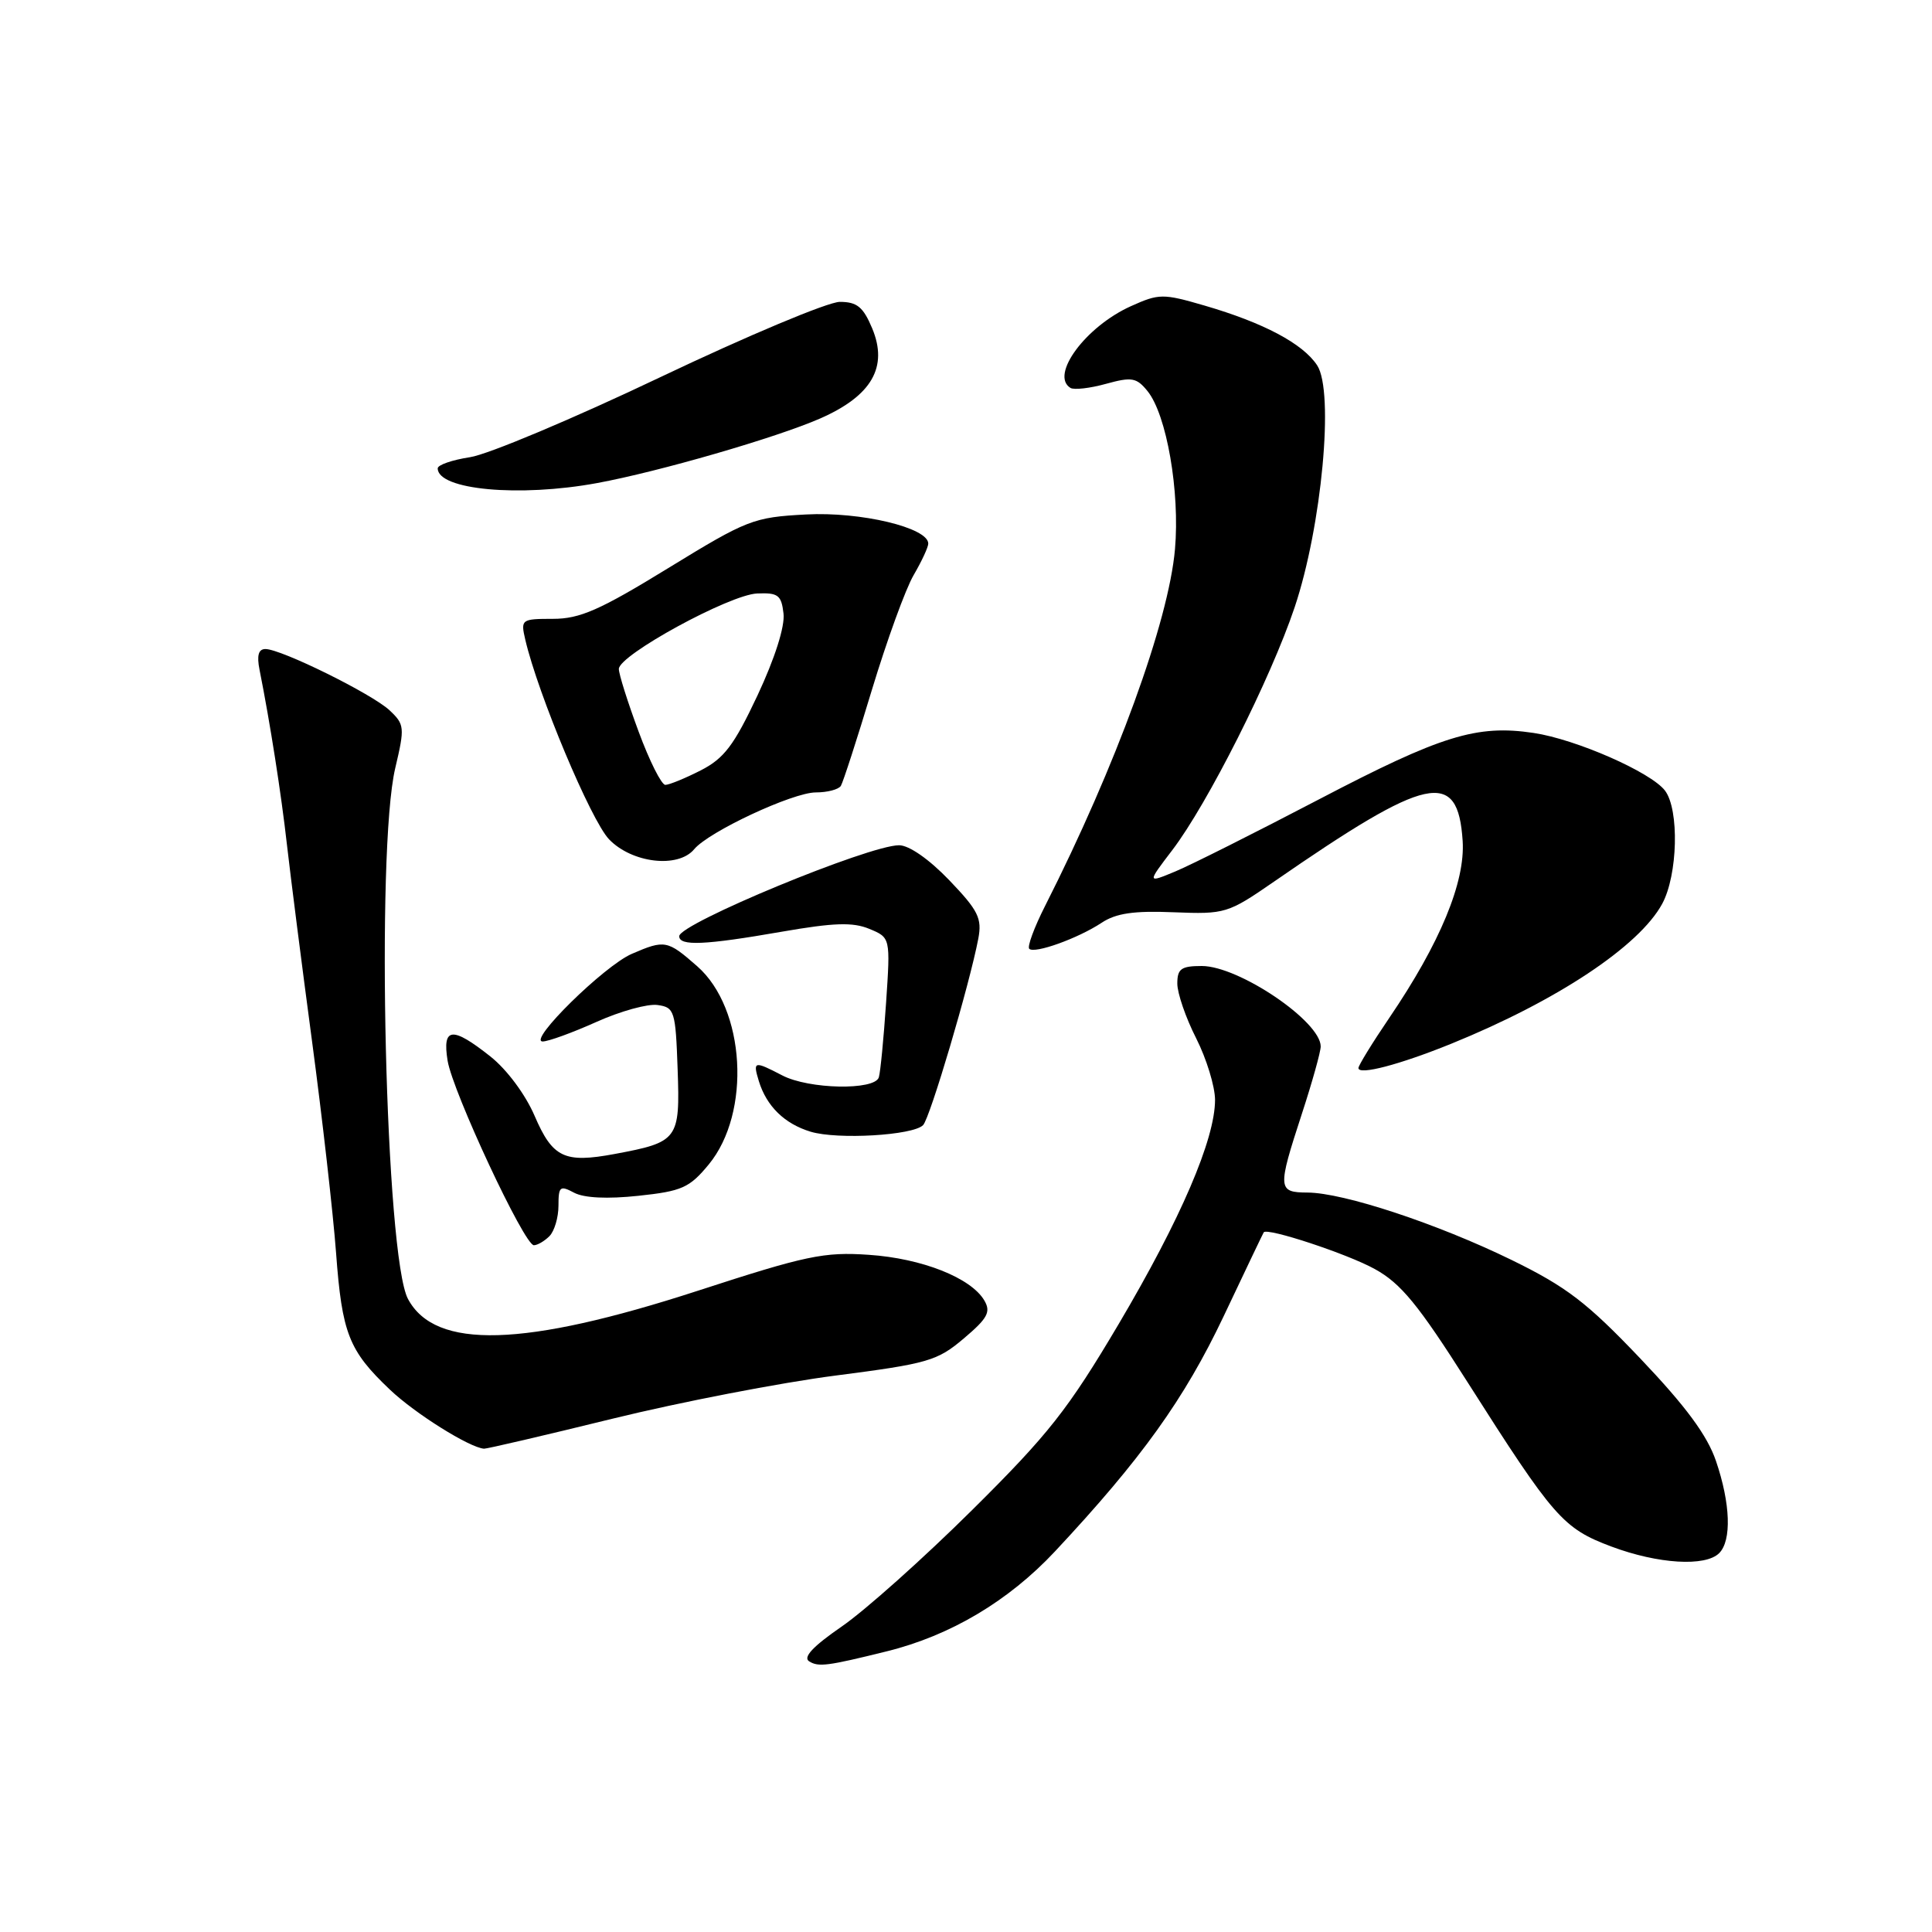 <?xml version="1.0" encoding="UTF-8" standalone="no"?>
<!DOCTYPE svg PUBLIC "-//W3C//DTD SVG 1.1//EN" "http://www.w3.org/Graphics/SVG/1.1/DTD/svg11.dtd" >
<svg xmlns="http://www.w3.org/2000/svg" xmlns:xlink="http://www.w3.org/1999/xlink" version="1.1" viewBox="0 0 256 256">
 <g >
 <path fill="currentColor"
d=" M 117.50 218.81 C 125.92 216.73 133.62 212.16 139.78 205.58 C 151.26 193.30 156.93 185.39 162.14 174.41 C 164.98 168.41 167.37 163.40 167.45 163.29 C 167.89 162.63 178.53 166.14 182.16 168.15 C 185.63 170.06 187.92 172.85 194.46 183.15 C 205.91 201.16 207.11 202.52 213.53 204.93 C 219.71 207.24 225.98 207.62 227.80 205.80 C 229.47 204.13 229.30 199.23 227.38 193.60 C 226.22 190.19 223.40 186.37 217.36 180.02 C 210.28 172.58 207.58 170.52 200.31 166.96 C 190.44 162.14 178.02 158.04 173.25 158.02 C 169.29 158.00 169.26 157.53 172.50 147.60 C 173.88 143.38 175.00 139.36 175.00 138.66 C 175.00 135.34 164.17 128.01 159.25 128.00 C 156.51 128.00 156.00 128.37 156.00 130.33 C 156.00 131.61 157.12 134.87 158.50 137.58 C 159.87 140.29 160.99 143.95 161.00 145.73 C 161.00 150.96 156.46 161.52 148.22 175.46 C 141.52 186.77 138.95 190.04 128.82 200.08 C 122.40 206.45 114.63 213.39 111.55 215.51 C 107.72 218.15 106.36 219.60 107.22 220.14 C 108.47 220.91 109.62 220.76 117.50 218.81 Z  M 81.14 187.99 C 90.14 185.78 103.44 183.21 110.71 182.27 C 122.96 180.69 124.20 180.33 127.71 177.35 C 130.87 174.68 131.32 173.84 130.43 172.32 C 128.67 169.32 122.16 166.74 115.12 166.27 C 109.20 165.86 106.82 166.36 92.50 171.02 C 69.40 178.53 57.67 178.86 54.06 172.12 C 51.08 166.55 49.79 112.76 52.37 101.79 C 53.65 96.37 53.61 95.99 51.61 94.11 C 49.27 91.93 37.26 86.00 35.17 86.00 C 34.25 86.00 34.01 86.85 34.39 88.75 C 35.80 95.83 37.26 105.16 38.03 112.00 C 38.50 116.12 39.99 127.83 41.35 138.00 C 42.71 148.18 44.14 160.78 44.53 166.00 C 45.32 176.69 46.21 178.96 51.67 184.14 C 54.99 187.30 62.21 191.82 64.14 191.96 C 64.50 191.98 72.15 190.20 81.14 187.99 Z  M 72.80 163.80 C 73.46 163.14 74.00 161.32 74.00 159.76 C 74.00 157.21 74.20 157.04 76.07 158.04 C 77.39 158.74 80.47 158.89 84.59 158.45 C 90.36 157.84 91.36 157.39 93.91 154.30 C 99.57 147.43 98.77 133.64 92.39 128.04 C 88.44 124.57 88.09 124.50 83.72 126.39 C 80.07 127.96 69.86 138.00 71.91 138.00 C 72.65 138.00 75.84 136.84 79.01 135.42 C 82.18 133.99 85.83 132.98 87.13 133.17 C 89.37 133.48 89.52 133.94 89.79 141.69 C 90.12 151.00 89.87 151.34 81.44 152.91 C 74.79 154.15 73.23 153.41 70.84 147.86 C 69.62 145.02 67.15 141.70 64.97 139.98 C 59.91 135.97 58.59 136.10 59.31 140.55 C 59.99 144.69 69.47 165.00 70.74 165.00 C 71.21 165.00 72.14 164.46 72.80 163.80 Z  M 122.31 149.09 C 123.23 148.17 128.47 130.45 129.63 124.38 C 130.14 121.68 129.63 120.65 125.78 116.63 C 123.12 113.86 120.46 112.00 119.13 112.00 C 115.12 112.00 90.00 122.39 90.00 124.05 C 90.00 125.38 93.37 125.24 103.57 123.46 C 110.48 122.26 113.00 122.17 115.19 123.08 C 117.99 124.24 117.99 124.24 117.41 132.87 C 117.09 137.62 116.66 142.06 116.45 142.75 C 115.91 144.51 107.17 144.34 103.64 142.49 C 99.91 140.55 99.74 140.59 100.55 143.25 C 101.57 146.58 103.95 148.91 107.42 149.96 C 110.99 151.03 120.95 150.45 122.31 149.09 Z  M 192.30 138.30 C 206.31 132.61 217.20 125.38 220.25 119.76 C 222.32 115.94 222.53 107.28 220.62 104.76 C 218.76 102.32 208.84 97.96 203.22 97.12 C 195.67 95.99 190.99 97.44 174.77 105.92 C 166.37 110.31 157.81 114.61 155.74 115.47 C 151.99 117.03 151.99 117.03 155.33 112.65 C 160.00 106.53 168.37 89.93 171.55 80.46 C 175.14 69.76 176.81 51.88 174.53 48.41 C 172.64 45.53 167.44 42.77 159.61 40.49 C 154.08 38.88 153.58 38.89 149.83 40.58 C 143.85 43.28 139.10 49.71 141.84 51.40 C 142.31 51.69 144.43 51.45 146.55 50.86 C 149.96 49.92 150.60 50.03 152.05 51.82 C 154.59 54.95 156.36 65.16 155.69 72.78 C 154.85 82.36 147.89 101.47 138.47 120.06 C 137.04 122.88 136.10 125.43 136.38 125.72 C 137.08 126.41 142.82 124.35 145.96 122.28 C 147.86 121.01 150.25 120.66 155.52 120.88 C 162.35 121.15 162.70 121.04 168.80 116.83 C 189.27 102.67 193.18 101.83 193.81 111.43 C 194.16 116.89 190.82 124.96 184.09 134.87 C 181.84 138.18 180.00 141.18 180.00 141.52 C 180.00 142.51 185.47 141.07 192.30 138.30 Z  M 91.98 112.53 C 93.91 110.20 105.04 105.00 108.10 105.00 C 109.63 105.00 111.12 104.61 111.42 104.13 C 111.71 103.65 113.57 97.92 115.54 91.38 C 117.52 84.85 120.00 78.01 121.07 76.19 C 122.13 74.37 123.00 72.50 123.00 72.03 C 123.00 69.92 114.04 67.78 106.81 68.17 C 99.82 68.54 99.01 68.86 88.54 75.28 C 79.48 80.84 76.84 82.00 73.27 82.00 C 69.08 82.00 68.98 82.08 69.60 84.75 C 71.29 92.00 78.30 108.70 80.70 111.21 C 83.73 114.37 89.85 115.09 91.98 112.53 Z  M 79.11 64.01 C 87.32 62.50 102.88 57.99 108.68 55.45 C 115.51 52.45 117.71 48.64 115.57 43.51 C 114.38 40.67 113.56 40.00 111.28 40.00 C 109.72 40.00 99.03 44.49 87.51 49.97 C 75.99 55.46 64.64 60.23 62.28 60.58 C 59.93 60.94 58.00 61.60 58.00 62.06 C 58.00 64.91 68.81 65.91 79.11 64.01 Z  M 84.62 96.94 C 83.18 93.06 82.00 89.33 82.00 88.64 C 82.00 86.80 96.65 78.80 100.32 78.64 C 103.10 78.52 103.54 78.85 103.82 81.30 C 104.02 83.01 102.67 87.24 100.38 92.13 C 97.26 98.76 95.96 100.49 92.85 102.08 C 90.77 103.14 88.66 104.00 88.16 104.00 C 87.65 104.00 86.05 100.82 84.62 96.94 Z "/>
</g>
</svg>